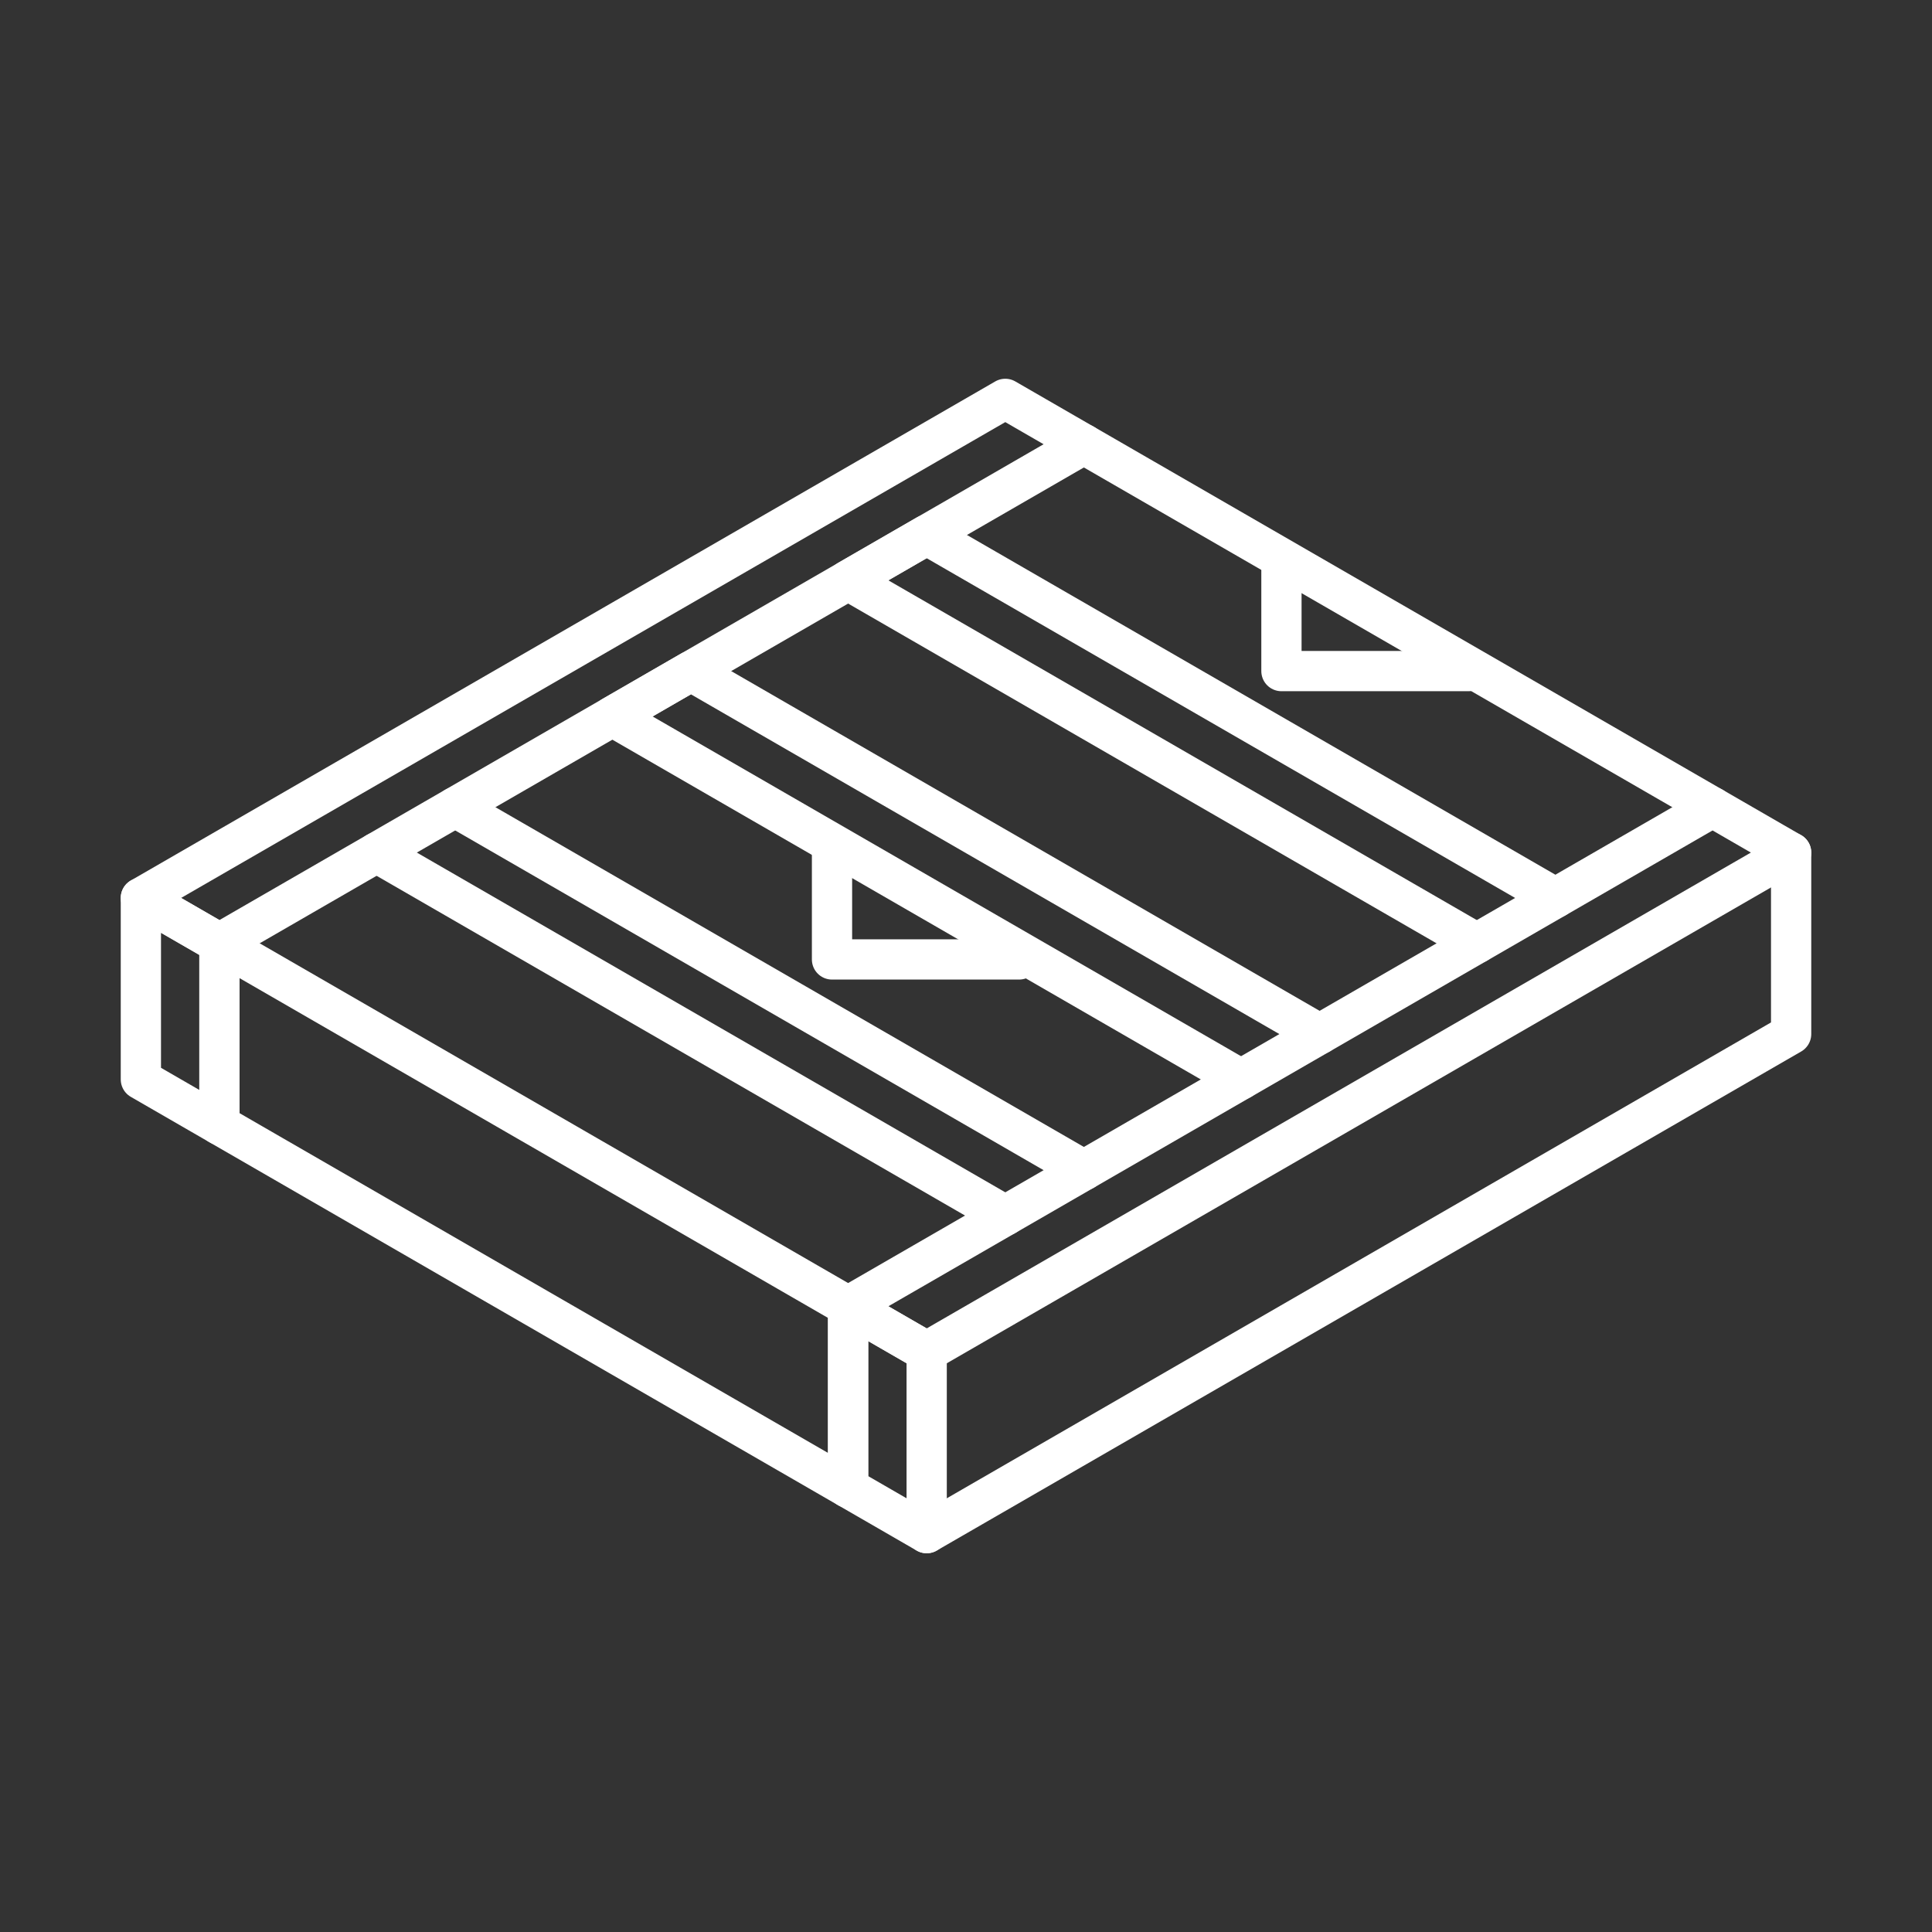 <?xml version="1.0" encoding="UTF-8"?><svg id="a" xmlns="http://www.w3.org/2000/svg" viewBox="0 0 48 48"><rect x="0" y="0" width="48" height="48" fill="#333333" stroke="none"/><defs><style>.r{fill:none;stroke:#fff;stroke-linecap:round;stroke-linejoin:round;}</style></defs><path id="e" class="r" d="M24.976,9.91l1.952,1.127L5.452,23.436l-1.952-1.127,21.476-12.399Z"/><path id="f" class="r" d="M5.452,23.436v4.509l-1.952-1.127v-4.509l1.952,1.127Z"/><path id="g" class="r" d="M44.5,21.182l-21.476,12.399-1.952-1.127,21.476-12.399,1.952,1.127Z"/><path id="h" class="r" d="M21.071,36.963l1.952,1.127v-4.509l-1.952-1.127v4.509Z"/><path id="i" class="r" d="M5.452,27.945l15.619,9.018v-4.509l-15.619-9.018v4.509Z"/><path id="j" class="r" d="M23.024,38.09l21.476-12.399v-4.509"/><path id="k" class="r" d="M42.548,20.055l-15.619-9.018"/><path id="l" class="r" d="M24.976,30.2l-15.619-9.018"/><path id="m" class="r" d="M11.31,20.055l15.619,9.018"/><path id="n" class="r" d="M30.833,26.818l-15.619-9.018,1.952-1.127,15.619,9.018"/><path id="o" class="r" d="M36.69,23.436l-15.619-9.018,1.952-1.127,15.619,9.018"/><path id="p" class="r" d="M25.319,23.837h-4.648v-2.684"/><path id="q" class="r" d="M36.485,16.673h-4.648v-2.684"/></svg>